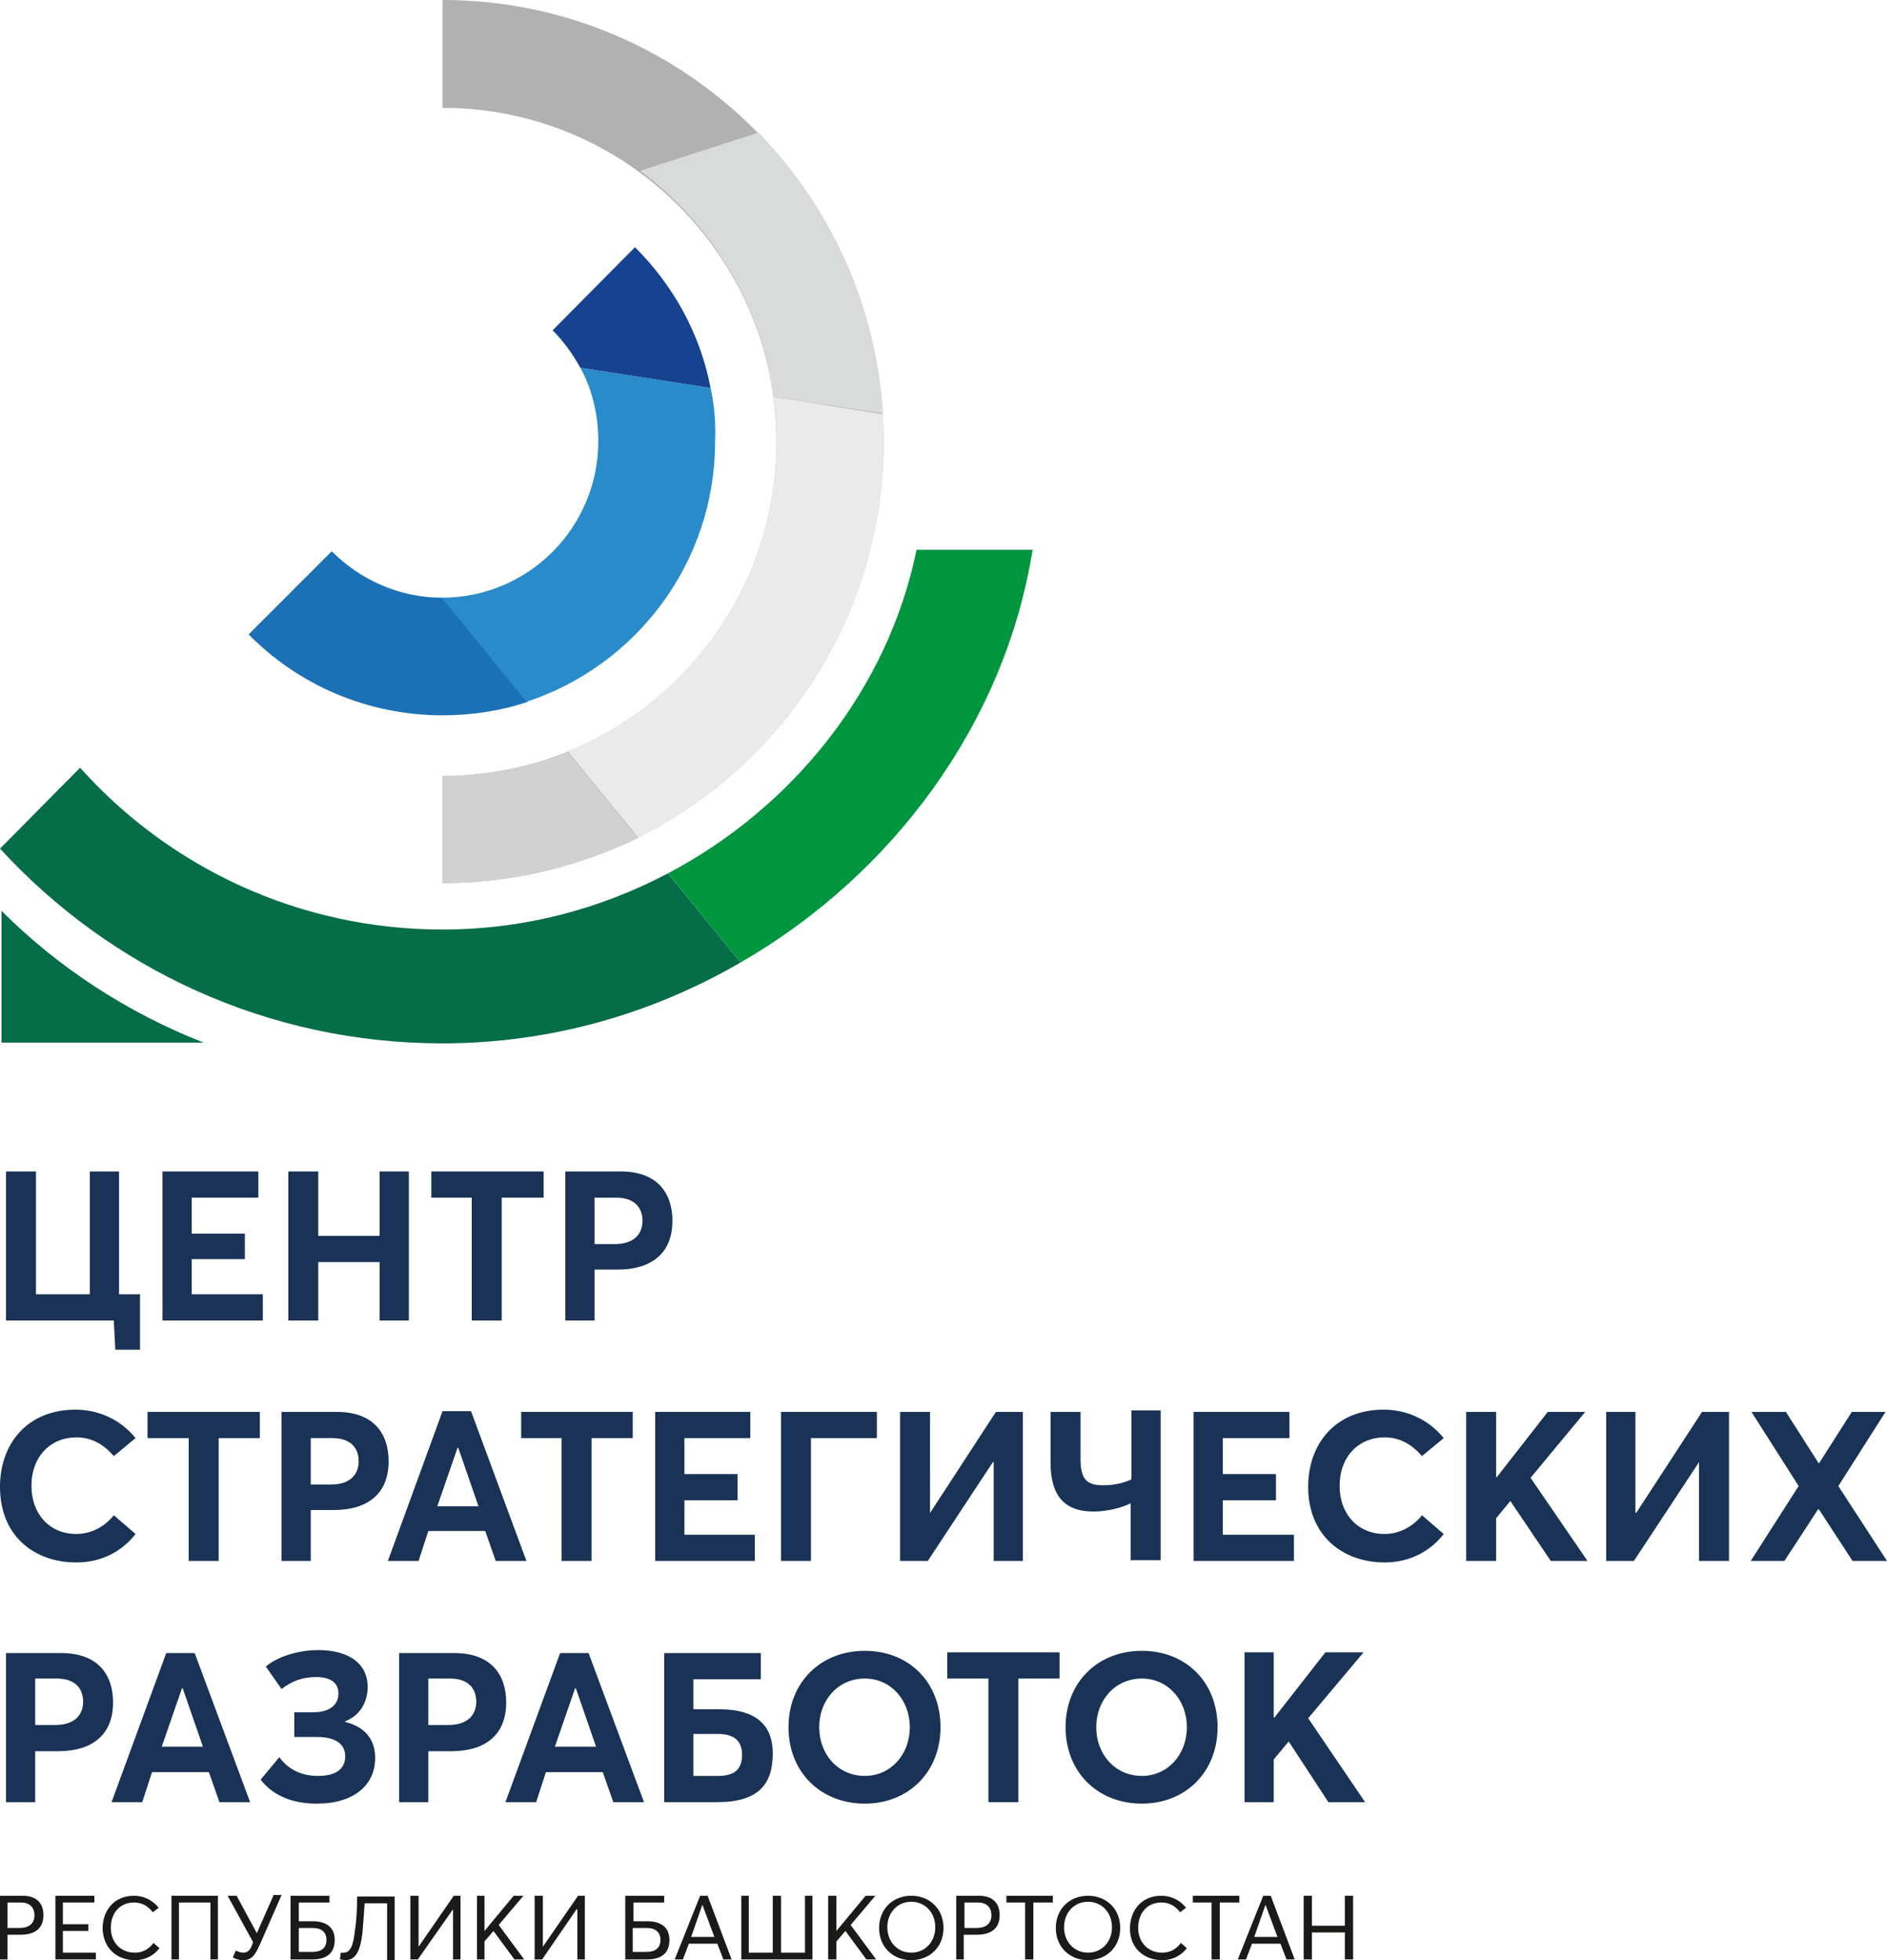 <?xml version="1.0" encoding="utf-8"?>
<!-- Generator: Adobe Illustrator 22.1.0, SVG Export Plug-In . SVG Version: 6.00 Build 0)  -->
<svg version="1.1" id="Слой_1" xmlns="http://www.w3.org/2000/svg" xmlns:xlink="http://www.w3.org/1999/xlink" x="0px" y="0px"
	 viewBox="0 0 252 261.7" style="enable-background:new 0 0 252 261.7;" xml:space="preserve">
<style type="text/css">
	.st0{fill:#193255;}
	.st1{fill:#1C71B6;}
	.st2{fill:#2A8BCA;}
	.st3{fill:#154390;}
	.st4{fill:#B1B1B2;}
	.st5{fill:#D1D1D1;}
	.st6{fill:#EAEAEA;}
	.st7{fill:#D9DADA;}
	.st8{fill:#056D48;}
	.st9{fill:#009640;}
	.st10{fill:#1A1B19;}
</style>
<polygon class="st0" points="18.7,172.8 15.9,172.8 15.9,156.4 12,156.4 12,172.8 4.8,172.8 4.8,156.4 0.8,156.4 0.8,176.3 
	15.2,176.3 15.4,180.2 18.7,180.2 "/>
<polygon class="st0" points="21.7,176.3 35.1,176.3 35.1,172.8 25.6,172.8 25.6,168.1 32.7,168.1 32.7,164.7 25.6,164.7 25.6,159.9 
	34.5,159.9 34.5,156.4 21.7,156.4 "/>
<polygon class="st0" points="38.5,176.3 42.5,176.3 42.5,168.5 50.7,168.5 50.7,176.3 54.6,176.3 54.6,156.4 50.7,156.4 50.7,165 
	42.5,165 42.5,156.4 38.5,156.4 "/>
<polygon class="st0" points="63,176.3 67,176.3 67,159.9 72.6,159.9 72.6,156.4 57.6,156.4 57.6,159.9 63,159.9 "/>
<path class="st0" d="M79.4,166v-6.1h2.9c2.3,0,3.5,1.2,3.5,3.1c0,1.8-1.2,3.1-3.7,3.1H79.4z M75.5,176.3h3.9v-6.8h3.1
	c4.4,0,7.3-2.1,7.3-6.5c0-3.8-2.1-6.6-6.9-6.6h-7.4V176.3z"/>
<path class="st0" d="M10.2,208.6c3.5,0,6.2-1.6,7.9-3.8l-2.9-2.5c-1.2,1.5-3,2.5-5,2.5c-3.6,0-6-2.7-6-6.4c0-4,2.6-6.5,6-6.5
	c2.1,0,3.7,1,5,2.5l2.9-2.4c-2.1-2.6-5.1-3.8-8-3.8c-6.5,0-10.1,4.6-10.1,10.3C0,205.1,4.6,208.6,10.2,208.6"/>
<polygon class="st0" points="25.2,208.4 29.2,208.4 29.2,192 34.7,192 34.7,188.5 19.7,188.5 19.7,192 25.2,192 "/>
<path class="st0" d="M41.5,198.1V192h2.9c2.3,0,3.5,1.2,3.5,3.1c0,1.8-1.2,3.1-3.7,3.1H41.5z M37.6,208.4h3.9v-6.8h3.1
	c4.4,0,7.3-2.1,7.3-6.5c0-3.8-2.1-6.6-6.9-6.6h-7.4V208.4z"/>
<path class="st0" d="M58.4,201.1l2.7-7.8h0.1l2.7,7.8H58.4z M51.8,208.4h4.1l1.3-4h7.6l1.4,4h4.1l-7.4-20h-3.8L51.8,208.4z"/>
<polygon class="st0" points="75,208.4 79,208.4 79,192 84.5,192 84.5,188.5 69.6,188.5 69.6,192 75,192 "/>
<polygon class="st0" points="87.5,208.4 100.8,208.4 100.8,204.9 91.4,204.9 91.4,200.3 98.5,200.3 98.5,196.8 91.4,196.8 91.4,192 
	100.2,192 100.2,188.5 87.5,188.5 "/>
<polygon class="st0" points="104.3,208.4 108.3,208.4 108.3,192 117.1,192 117.1,188.5 104.3,188.5 "/>
<polygon class="st0" points="120.2,208.4 123.9,208.4 132.6,195.2 132.7,195.2 132.7,208.4 136.6,208.4 136.6,188.5 133,188.5 
	124.2,202 124.2,201.9 124.2,188.5 120.2,188.5 "/>
<path class="st0" d="M151.1,188.5v9c-1,0.5-2.4,0.8-3.7,0.8c-2.1,0-3.1-0.6-3.1-3.5v-6.3h-4v6.8c0,4.2,1.7,6.5,5.7,6.5
	c1.9,0,3.8-0.5,5-1.1v7.6h4v-20H151.1z"/>
<polygon class="st0" points="159.4,208.4 172.8,208.4 172.8,204.9 163.3,204.9 163.3,200.3 170.4,200.3 170.4,196.8 163.3,196.8 
	163.3,192 172.2,192 172.2,188.5 159.4,188.5 "/>
<path class="st0" d="M184.9,208.6c3.5,0,6.2-1.6,7.9-3.8l-2.9-2.5c-1.2,1.5-3,2.5-5,2.5c-3.6,0-6-2.7-6-6.4c0-4,2.6-6.5,6-6.5
	c2.1,0,3.7,1,5,2.5l2.9-2.4c-2.1-2.6-5.1-3.8-8-3.8c-6.5,0-10.1,4.6-10.1,10.3C174.7,205.1,179.4,208.6,184.9,208.6"/>
<polygon class="st0" points="195.8,208.4 199.8,208.4 199.8,202.7 201.7,200.4 207.1,208.4 212,208.4 204.4,197.3 211.7,188.5 
	206.7,188.5 199.9,197.2 199.8,197.2 199.8,188.5 195.8,188.5 "/>
<polygon class="st0" points="214.5,208.4 218.2,208.4 226.9,195.2 226.9,195.2 226.9,208.4 230.9,208.4 230.9,188.5 227.3,188.5 
	218.5,202 218.4,201.9 218.4,188.5 214.5,188.5 "/>
<polygon class="st0" points="233.8,208.4 238.3,208.4 242.8,201.5 242.9,201.5 247.4,208.4 252,208.4 245.5,198.4 251.8,188.5 
	247.3,188.5 242.9,195.4 242.9,195.4 238.5,188.5 233.9,188.5 240.2,198.4 "/>
<path class="st0" d="M4.7,230.2v-6.1h2.9c2.3,0,3.5,1.2,3.5,3.1c0,1.8-1.2,3.1-3.7,3.1H4.7z M0.8,240.6h3.9v-6.8h3.1
	c4.4,0,7.3-2.1,7.3-6.5c0-3.8-2.1-6.6-6.9-6.6H0.8V240.6z"/>
<path class="st0" d="M21.6,233.2l2.7-7.8h0.1l2.7,7.8H21.6z M14.9,240.6h4.1l1.3-4h7.6l1.4,4h4.1l-7.4-19.9h-3.8L14.9,240.6z"/>
<path class="st0" d="M42.3,240.8c5,0,7.8-2.5,7.8-6.1c0-2.6-1.5-4.2-4-4.8v-0.1c2.1-0.8,3-2.7,3-4.6c0-3-2.4-4.9-6.6-4.9
	c-2.7,0-5.5,0.9-7,2.2l2.1,3c1.4-1.1,2.9-1.6,4.6-1.6c2,0,3,0.8,3,2.2c0,1.5-1.2,2.5-3.3,2.5h-2.6v3.3h3c2.6,0,3.8,1,3.8,2.6
	c0,1.7-1.3,2.6-3.6,2.6c-1.9,0-3.8-0.6-5.2-2.5l-2.5,3C36.6,239.9,39.3,240.8,42.3,240.8"/>
<path class="st0" d="M57.2,230.2v-6.1h2.9c2.3,0,3.5,1.2,3.5,3.1c0,1.8-1.2,3.1-3.7,3.1H57.2z M53.3,240.6h3.9v-6.8h3.1
	c4.4,0,7.3-2.1,7.3-6.5c0-3.8-2.1-6.6-6.9-6.6h-7.4V240.6z"/>
<path class="st0" d="M74.1,233.2l2.7-7.8h0.1l2.7,7.8H74.1z M67.5,240.6h4.1l1.3-4h7.6l1.4,4h4.1l-7.4-19.9h-3.8L67.5,240.6z"/>
<path class="st0" d="M92.6,237.1v-5.6h3.3c2,0,3.2,0.8,3.2,2.8c0,1.9-1,2.8-3.2,2.8H92.6z M88.7,240.6h7.1c5.5,0,7.4-2.4,7.4-6.5
	c0-3.5-1.9-5.9-7.2-5.9h-3.4v-4h9v-3.5H88.7V240.6z"/>
<path class="st0" d="M115.5,237.1c-3.6,0-6.1-2.9-6.1-6.5c0-3.6,2.5-6.5,6.1-6.5c3.4,0,6,2.8,6,6.5
	C121.5,234.3,118.9,237.1,115.5,237.1 M115.5,240.8c5.8,0,10.1-4.2,10.1-10.2c0-6.1-4.3-10.2-10.1-10.2c-6,0-10.2,4.3-10.2,10.2
	C105.3,236.5,109.5,240.8,115.5,240.8z"/>
<polygon class="st0" points="132,240.6 136,240.6 136,224.1 141.5,224.1 141.5,220.6 126.5,220.6 126.5,224.1 132,224.1 "/>
<path class="st0" d="M152.5,237.1c-3.6,0-6.1-2.9-6.1-6.5c0-3.6,2.5-6.5,6.1-6.5c3.4,0,6,2.8,6,6.5
	C158.5,234.3,155.9,237.1,152.5,237.1 M152.5,240.8c5.8,0,10.1-4.2,10.1-10.2c0-6.1-4.3-10.2-10.1-10.2c-6,0-10.2,4.3-10.2,10.2
	C142.3,236.5,146.5,240.8,152.5,240.8z"/>
<polygon class="st0" points="166.2,240.6 170.1,240.6 170.1,234.9 172.1,232.5 177.4,240.6 182.3,240.6 174.7,229.4 182.1,220.6 
	177,220.6 170.2,229.3 170.1,229.3 170.1,220.6 166.2,220.6 "/>
<path class="st1" d="M33.2,84.7c6.6,6.7,15.8,10.8,25.9,10.8c4,0,7.8-0.6,11.4-1.8L59.1,79.8c0,0,0,0,0,0c-5.8,0-11-2.4-14.8-6.2
	L33.2,84.7z"/>
<path class="st2" d="M94.9,51.8l-17.4-2.7c1.6,2.9,2.4,6.3,2.4,9.8c0,11.5-9.3,20.9-20.9,20.9l11.3,13.9
	c14.6-4.8,25.2-18.5,25.2-34.8C95.6,56.5,95.4,54.1,94.9,51.8"/>
<path class="st3" d="M77.5,49.1l17.4,2.7c-1.4-7.3-5-13.7-10.1-18.8L73.8,44.1C75.3,45.6,76.5,47.3,77.5,49.1"/>
<path class="st4" d="M59.1,117.9v-14.3c24.6,0,44.6-20,44.6-44.6c0-24.6-20-44.6-44.6-44.6V0C91.6,0,118,26.4,118,58.9
	C118,91.5,91.6,117.9,59.1,117.9"/>
<path class="st5" d="M59.1,117.9v-14.3c5.9,0,11.6-1.2,16.7-3.2l9.4,11.5C77.3,115.7,68.5,117.9,59.1,117.9"/>
<path class="st6" d="M117.9,55.3L103.3,53c0.3,1.9,0.4,3.9,0.4,5.9c0,18.7-11.5,34.7-27.9,41.4l9.4,11.5
	c19.4-9.6,32.8-29.7,32.8-52.8C118,57.7,118,56.5,117.9,55.3"/>
<path class="st7" d="M103.3,53l14.6,2.2c-0.9-14.6-7.1-27.7-16.6-37.5l-15.8,5.1C95,29.9,101.7,40.7,103.3,53"/>
<path class="st8" d="M0,113.3c14.7,16,35.7,26,59.1,26c14.3,0,27.9-3.9,39.8-10.8l-9.7-11.9c-9.1,4.8-19.3,7.5-30.1,7.5
	c-19.2,0-36.5-8.3-48.4-21.6C7,106.2,3.1,110.2,0,113.3 M27.2,139.2h-27v-17.6C7.8,129.2,17,135.2,27.2,139.2z"/>
<path class="st9" d="M89.2,116.6l9.7,11.9c20.3-11.7,35.3-31.9,39-55.1h-15.5C118.6,92,105.9,107.8,89.2,116.6"/>
<path class="st10" d="M1,257.4V254h1.8c1.1,0,1.8,0.6,1.8,1.7c0,1-0.6,1.7-2,1.7H1z M0,261.6h1v-3.3h1.8c1.8,0,3-0.8,3-2.6
	c0-1.5-0.8-2.6-2.8-2.6H0V261.6z"/>
<polygon class="st10" points="7.4,261.6 12.8,261.6 12.8,260.7 8.4,260.7 8.4,257.8 11.8,257.8 11.8,256.9 8.4,256.9 8.4,254 
	12.6,254 12.6,253.1 7.4,253.1 "/>
<path class="st10" d="M18,261.7c1.5,0,2.6-0.7,3.3-1.6l-0.8-0.7c-0.6,0.8-1.4,1.3-2.5,1.3c-1.8,0-3.2-1.3-3.2-3.3
	c0-2,1.2-3.4,3.1-3.4c1,0,1.8,0.4,2.5,1.3l0.8-0.6c-0.9-1.1-2.1-1.6-3.3-1.6c-2.7,0-4.2,2-4.2,4.4C13.8,260.2,15.7,261.7,18,261.7"
	/>
<polygon class="st10" points="22.9,261.6 23.9,261.6 23.9,254 28.1,254 28.1,261.6 29.1,261.6 29.1,253.1 22.9,253.1 "/>
<path class="st10" d="M36.5,253.1l-2.2,5h0l-2.7-5h-1.2l3.4,6.2c-0.3,0.9-0.6,1.4-1.3,1.4c-0.3,0-0.7-0.1-1-0.3l-0.4,0.9
	c0.3,0.3,1,0.4,1.4,0.4c1.3,0,1.7-1,2.3-2.3l2.8-6.4H36.5z"/>
<path class="st10" d="M39.9,260.7v-3.3h1.8c1.3,0,1.9,0.6,1.9,1.6c0,1-0.6,1.6-1.9,1.6H39.9z M38.8,261.6h2.9c2,0,3-0.9,3-2.6
	c0-1.5-0.9-2.5-3-2.5h-1.8V254H44v-0.9h-5.2V261.6z"/>
<path class="st10" d="M47.7,253.1c0,1.6-0.1,3.4-0.3,4.6c-0.2,2-0.6,3-1.5,3c-0.1,0-0.3,0-0.4,0l-0.1,0.9c0.2,0,0.5,0.1,0.7,0.1
	c1.4,0,2-1.2,2.3-3.6c0.1-1.1,0.2-2.6,0.3-4h3v7.6h1v-8.5H47.7z"/>
<polygon class="st10" points="54.8,261.6 55.8,261.6 60.5,254.9 60.5,254.9 60.5,261.6 61.5,261.6 61.5,253.1 60.6,253.1 
	55.9,259.9 55.9,259.9 55.9,253.1 54.8,253.1 "/>
<polygon class="st10" points="63.7,261.6 64.7,261.6 64.7,259.2 65.9,257.8 68.7,261.6 70,261.6 66.6,257 69.9,253.1 68.6,253.1 
	64.7,257.8 64.7,257.8 64.7,253.1 63.7,253.1 "/>
<polygon class="st10" points="71.4,261.6 72.4,261.6 77,254.9 77.1,254.9 77.1,261.6 78.1,261.6 78.1,253.1 77.2,253.1 72.5,259.9 
	72.5,259.9 72.5,253.1 71.4,253.1 "/>
<path class="st10" d="M84.5,260.7v-3.3h1.8c1.3,0,1.9,0.6,1.9,1.6c0,1-0.6,1.6-1.9,1.6H84.5z M83.5,261.6h2.9c2,0,3-0.9,3-2.6
	c0-1.5-0.9-2.5-3-2.5h-1.8V254h4.1v-0.9h-5.2V261.6z"/>
<path class="st10" d="M92.3,258.6l1.5-4.3h0l1.6,4.3H92.3z M90.1,261.6h1.1l0.8-2.1h3.8l0.8,2.1h1.1l-3.2-8.5h-1L90.1,261.6z"/>
<polygon class="st10" points="107.5,253.1 107.5,260.7 104.3,260.7 104.3,253.1 103.2,253.1 103.2,260.7 100,260.7 100,253.1 
	99,253.1 99,261.6 108.5,261.6 108.5,253.1 "/>
<polygon class="st10" points="110.6,261.6 111.7,261.6 111.7,259.2 112.9,257.8 115.7,261.6 117,261.6 113.6,257 116.9,253.1 
	115.6,253.1 111.7,257.8 111.7,257.8 111.7,253.1 110.6,253.1 "/>
<path class="st10" d="M121.7,260.7c-1.8,0-3.2-1.4-3.2-3.4c0-1.9,1.3-3.4,3.2-3.4c1.8,0,3.2,1.4,3.2,3.4
	C124.9,259.3,123.5,260.7,121.7,260.7 M121.7,261.7c2.4,0,4.3-1.7,4.3-4.3c0-2.6-1.9-4.3-4.3-4.3c-2.5,0-4.3,1.8-4.3,4.3
	C117.4,259.9,119.2,261.7,121.7,261.7z"/>
<path class="st10" d="M128.8,257.4V254h1.8c1.1,0,1.8,0.6,1.8,1.7c0,1-0.6,1.7-2,1.7H128.8z M127.7,261.6h1v-3.3h1.8
	c1.8,0,3-0.8,3-2.6c0-1.5-0.8-2.6-2.8-2.6h-3V261.6z"/>
<polygon class="st10" points="136.9,261.6 138,261.6 138,254 140.6,254 140.6,253.1 134.4,253.1 134.4,254 136.9,254 "/>
<path class="st10" d="M145.3,260.7c-1.8,0-3.2-1.4-3.2-3.4c0-1.9,1.3-3.4,3.2-3.4c1.8,0,3.2,1.4,3.2,3.4
	C148.5,259.3,147.1,260.7,145.3,260.7 M145.3,261.7c2.4,0,4.3-1.7,4.3-4.3c0-2.6-1.9-4.3-4.3-4.3c-2.5,0-4.3,1.8-4.3,4.3
	C141,259.9,142.8,261.7,145.3,261.7z"/>
<path class="st10" d="M155.2,261.7c1.5,0,2.6-0.7,3.3-1.6l-0.8-0.7c-0.6,0.8-1.4,1.3-2.5,1.3c-1.8,0-3.2-1.3-3.2-3.3
	c0-2,1.2-3.4,3.1-3.4c1,0,1.8,0.4,2.5,1.3l0.8-0.6c-0.9-1.1-2.1-1.6-3.3-1.6c-2.7,0-4.2,2-4.2,4.4
	C150.9,260.2,152.9,261.7,155.2,261.7"/>
<polygon class="st10" points="161.8,261.6 162.9,261.6 162.9,254 165.5,254 165.5,253.1 159.3,253.1 159.3,254 161.8,254 "/>
<path class="st10" d="M167.5,258.6l1.5-4.3h0l1.6,4.3H167.5z M165.3,261.6h1.1l0.8-2.1h3.8l0.8,2.1h1.1l-3.2-8.5h-1L165.3,261.6z"/>
<polygon class="st10" points="174.1,261.6 175.2,261.6 175.2,258 179.6,258 179.6,261.6 180.7,261.6 180.7,253.1 179.6,253.1 
	179.6,257.1 175.2,257.1 175.2,253.1 174.1,253.1 "/>
</svg>
